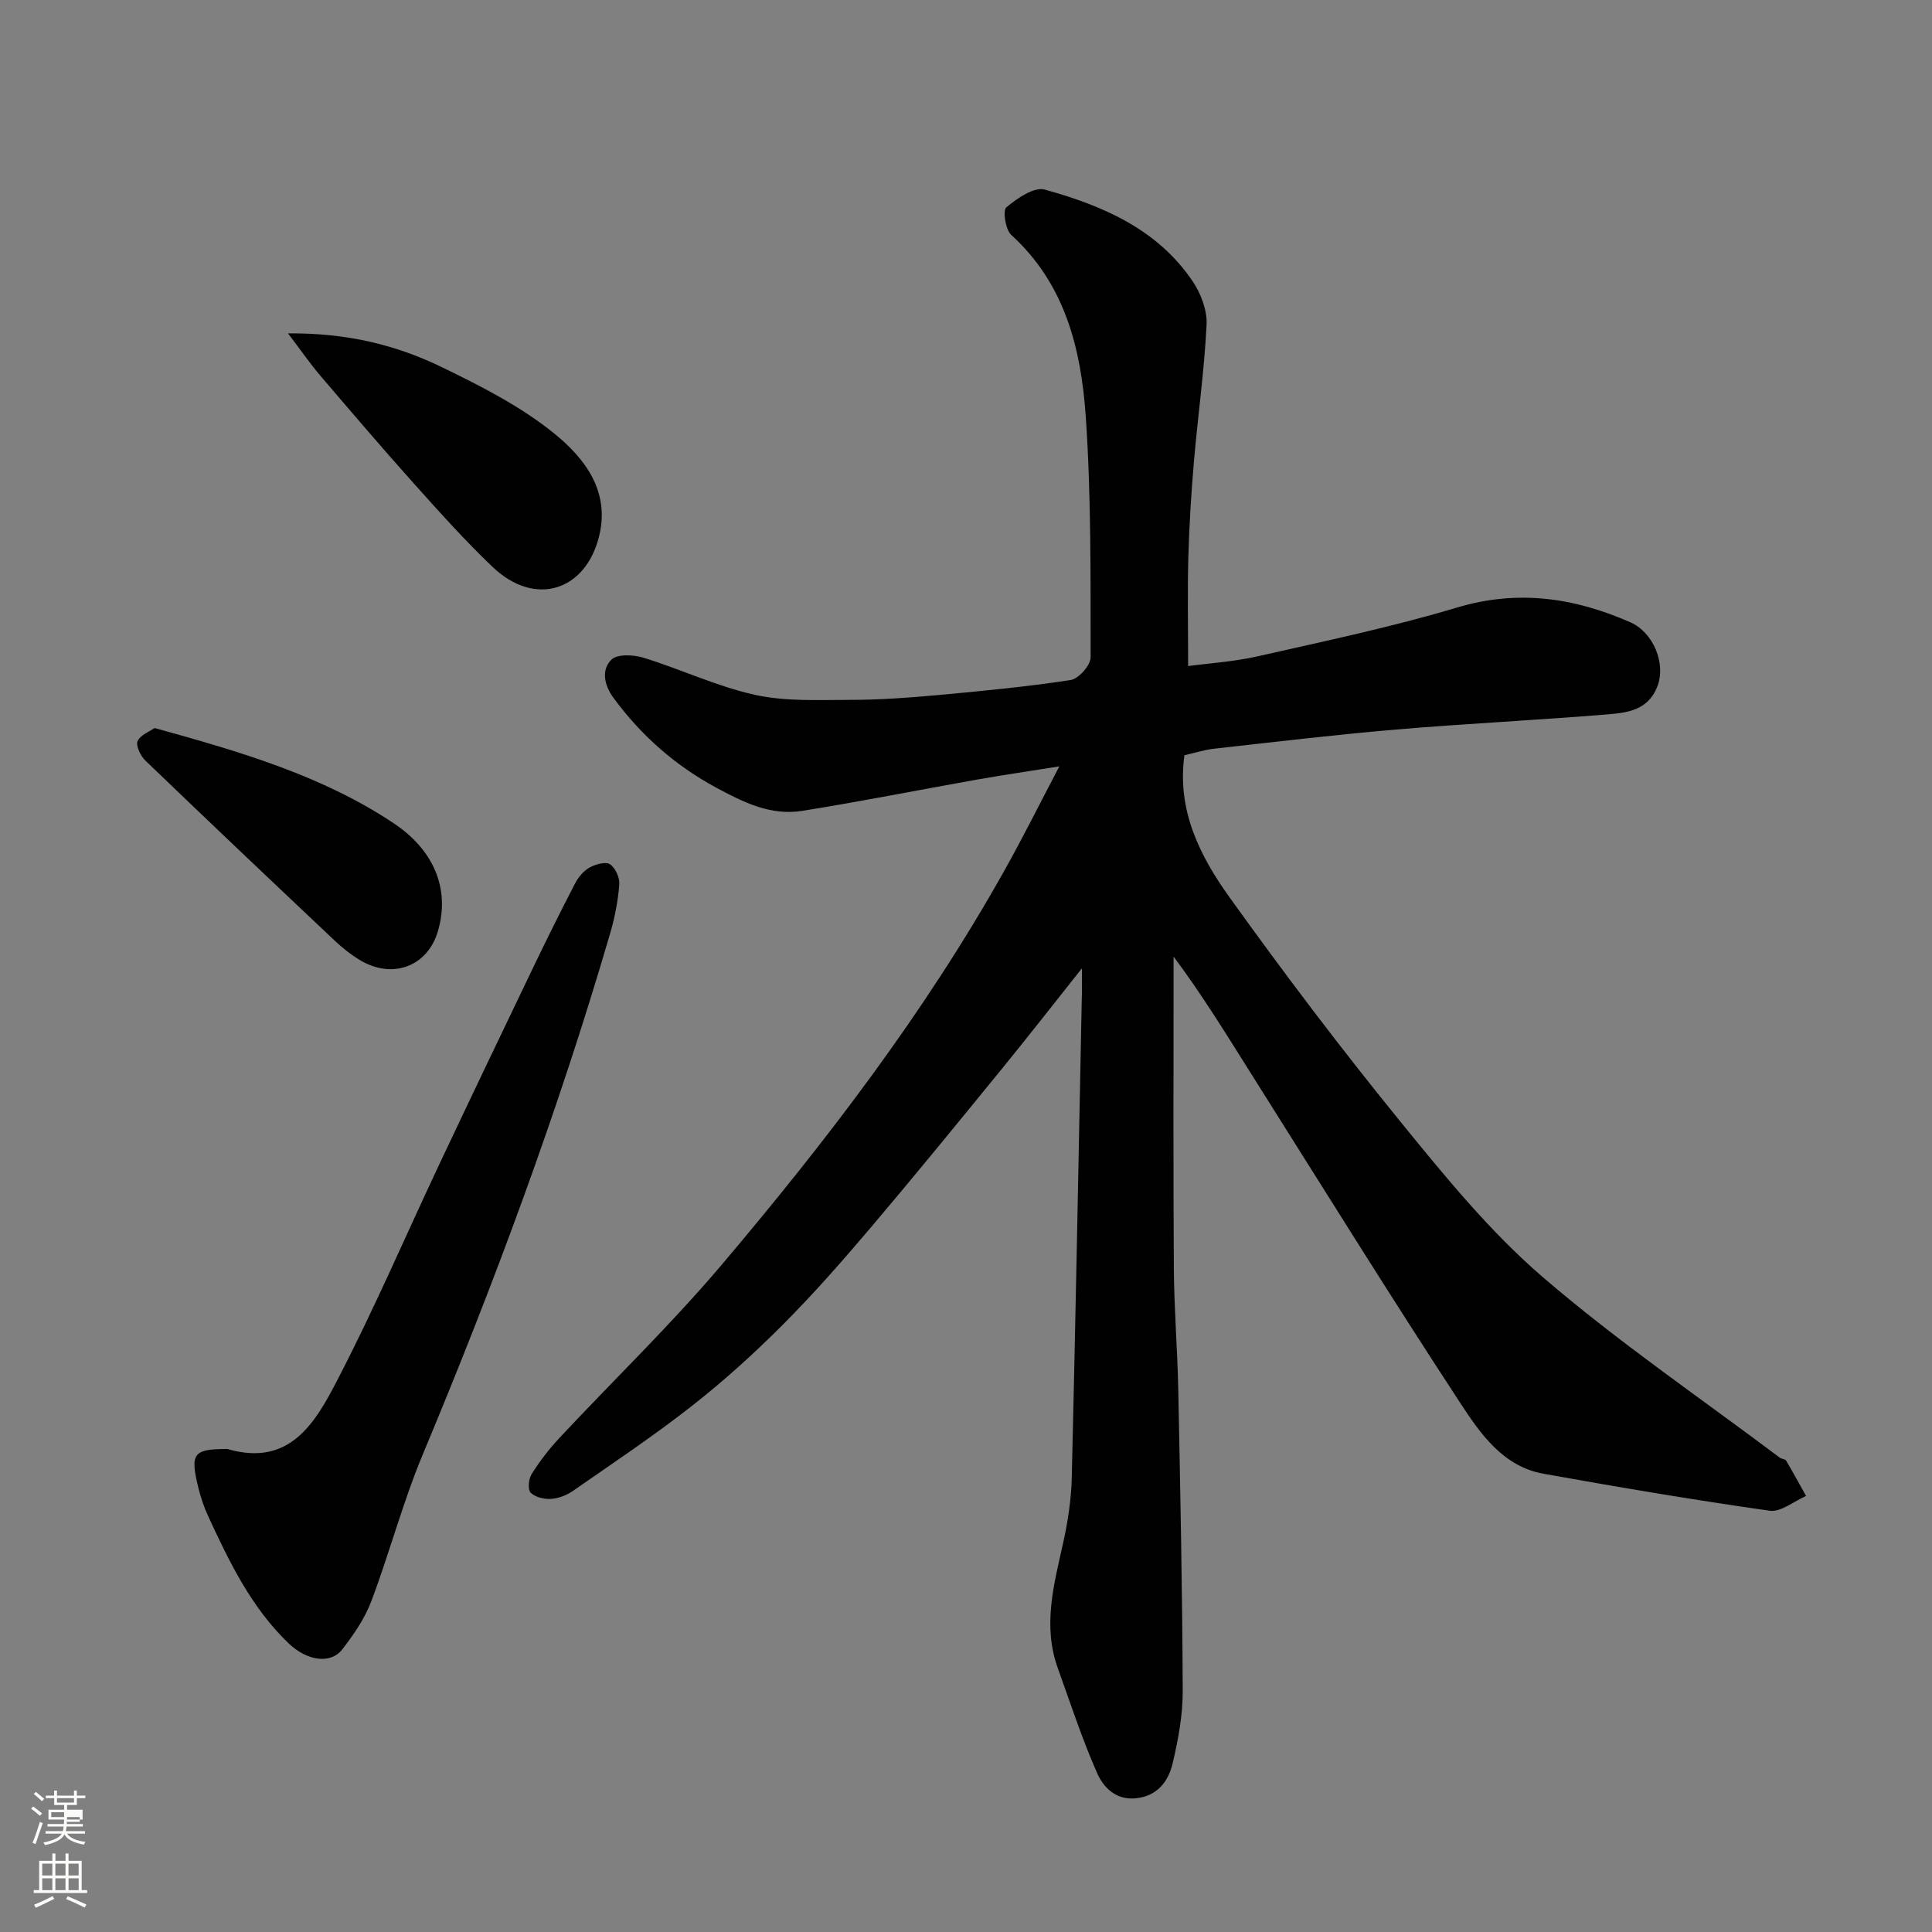 <svg enable-background="new 0 0 400 400" viewBox="0 0 400 400" xmlns="http://www.w3.org/2000/svg"><rect x="0" y="0" width="400" height="400" fill="#808080" stroke="none"/><path d="m6.44 374.46.42-.45c.65.47 1.27.95 1.85 1.44l-.45.49c-.65-.56-1.25-1.06-1.82-1.48m.93 7.33-.63-.26c.55-1.36 1.05-2.8 1.52-4.33.19.1.38.19.59.27-.46 1.29-.95 2.73-1.48 4.32m-.38-10.38.44-.42c.43.34 1.01.82 1.74 1.44l-.49.49c-.53-.51-1.09-1.01-1.69-1.51m2.5.35h1.72v-1.04h.59v1.04h3.52v-1.04h.59v1.04h1.75v.53h-1.75v1.42h-2.03v.97h3.22v2.03h-3.24c0 .35-.01.66-.03.93h3.32v.53h-3.37c-.03.27-.08.58-.15.94h3.96v.53h-3.71c.67.92 1.93 1.48 3.79 1.68-.13.24-.23.44-.29.59-2.13-.38-3.48-1.08-4.04-2.12-.43.97-1.77 1.72-4.03 2.23-.09-.19-.2-.37-.33-.55 2.1-.42 3.37-1.03 3.81-1.83h-3.36v-.53h3.58c.08-.29.13-.61.16-.94h-3.33v-.53h3.39c.02-.27.04-.58.04-.93h-3.23v-2.03h3.25v-.97h-2.07v-1.42h-1.73zm1.12 3.44v1h2.65c.01-.3.02-.44.01-.4v-.25-.35zm1.19-2h3.52v-.91h-3.52zm4.71 3h-2.63v.59c0 .15-.01.28-.01.4h2.64v-1.99z" fill="#fbfcfa"/><path d="m13.56 383.74h.63v1.52h2.72v6.07h1.13v.6h-11.06v-.6h1.13v-6.07h2.73v-1.52h.63v1.52h2.1v-1.52zm-2.69 8.83.38.56c-1.24.63-2.53 1.25-3.85 1.85-.1-.21-.21-.42-.34-.63 1.36-.55 2.63-1.15 3.81-1.78m-2.13-4.27h2.1v-2.45h-2.1zm0 3.04h2.1v-2.46h-2.1zm2.72-3.04h2.1v-2.45h-2.1zm0 3.04h2.1v-2.46h-2.1zm6.07 3.6c-1.41-.71-2.7-1.3-3.86-1.78l.35-.56c1.45.62 2.75 1.19 3.88 1.72zm-1.25-9.09h-2.1v2.45h2.1zm-2.09 5.49h2.1v-2.46h-2.1z" fill="#fbfcfa"/><g fill="#010101"><path d="m224 200.48c-6.21 7.82-11.52 14.63-16.98 21.31-8.82 10.81-17.63 21.62-26.65 32.26-5.87 6.92-11.87 13.77-18.27 20.19-5.93 5.95-12.2 11.63-18.81 16.81-7.95 6.24-16.39 11.87-24.69 17.64-1.29.9-3 1.55-4.55 1.64-1.41.09-3.28-.36-4.19-1.3-.63-.65-.42-2.84.21-3.84 1.65-2.62 3.56-5.12 5.67-7.39 11.2-11.99 23.06-23.41 33.65-35.91 21.67-25.6 42.06-52.21 58.52-81.58 3.83-6.83 7.32-13.85 11.41-21.64-6.35 1.01-11.78 1.81-17.18 2.76-12.04 2.14-24.04 4.54-36.12 6.46-6.45 1.02-12.12-1.78-17.69-4.79-8.56-4.62-15.61-10.84-21.34-18.65-1.9-2.59-2.55-5.78-.39-7.89 1.22-1.19 4.58-1.02 6.65-.38 7.75 2.39 15.2 5.95 23.06 7.68 6.35 1.4 13.14 1.05 19.73 1.04 5.93 0 11.89-.42 17.8-.96 9.3-.85 18.61-1.74 27.84-3.15 1.64-.25 4.13-3.07 4.12-4.7-.02-16.6.13-33.24-1-49.79-.96-13.99-4.26-27.5-15.43-37.66-1.2-1.09-1.8-5.05-1.02-5.71 2.22-1.86 5.73-4.29 7.95-3.68 11.96 3.31 23.32 8.17 30.63 18.99 1.71 2.54 3.03 6.03 2.88 9.01-.47 9.5-1.82 18.95-2.63 28.43-.56 6.58-.97 13.18-1.15 19.78-.19 7.25-.04 14.51-.04 22.44 4.31-.58 9.48-.9 14.46-2.03 13.8-3.13 27.69-6.04 41.23-10.09 12.62-3.77 24.24-2.04 35.88 3.06 4.7 2.06 7.54 8.62 5.48 13.53-1.96 4.68-6.13 5.19-10.08 5.52-14.62 1.21-29.28 1.91-43.89 3.15-12.59 1.07-25.14 2.57-37.7 3.97-2.06.23-4.08.89-6.15 1.36-1.58 11.42 3.22 20.87 9.32 29.38 11.34 15.81 23.1 31.36 35.38 46.45 9.16 11.26 18.48 22.71 29.4 32.13 15.58 13.42 32.69 25.07 49.16 37.46.38.29 1.11.27 1.31.61 1.43 2.41 2.77 4.88 4.14 7.33-2.52 1.08-5.22 3.38-7.54 3.05-15.66-2.22-31.26-4.87-46.83-7.66-8.41-1.51-13.08-8.32-17.23-14.65-14.74-22.51-28.93-45.38-43.28-68.14-5.15-8.17-10.19-16.42-16.07-24.27 0 21.47-.09 42.94.05 64.41.05 8.44.75 16.87.92 25.3.42 20.77.84 41.53.92 62.3.02 5.01-.93 10.11-2.09 15.02-.88 3.75-3.18 6.78-7.63 7.23-4.1.41-6.69-2.24-8-5.21-3.12-7.09-5.54-14.49-8.16-21.79-3.15-8.76-.79-17.27 1.12-25.86.99-4.45 1.68-9.05 1.79-13.6.79-32.86 1.4-65.73 2.06-98.6.07-1.79.04-3.61.04-6.78z"/><path d="m47.09 300c12.97 3.8 18.25-5.58 22.8-14.36 7.63-14.72 14.18-30 21.26-45 6.42-13.6 12.91-27.16 19.42-40.71 2.75-5.72 5.58-11.42 8.51-17.05.67-1.28 1.74-2.58 2.97-3.26s3.32-1.28 4.23-.69c1.12.74 2.05 2.79 1.94 4.19-.27 3.39-.92 6.8-1.88 10.07-10.73 36.76-24.03 72.59-38.8 107.91-4.13 9.89-6.87 20.36-10.66 30.4-1.35 3.59-3.65 6.93-6.02 9.99-2.4 3.1-7.28 2.41-11.1-1.25-7.74-7.42-12.3-16.88-16.7-26.42-.88-1.9-1.54-3.94-2.04-5.98-1.69-6.95-.96-7.85 6.07-7.84z"/><path d="m59.63 69.02c12.36-.1 22.47 2.44 31.88 7.01 8.14 3.95 16.42 8.16 23.36 13.82 6.13 5 11.45 11.79 9.19 21.08-2.81 11.53-13.36 14.75-22.04 6.48-5.74-5.47-11.04-11.4-16.34-17.31-6.57-7.34-12.97-14.84-19.37-22.33-2.05-2.4-3.85-5.02-6.68-8.75z"/><path d="m32.01 150.73c17.86 4.93 34.85 9.91 49.59 19.78 7.86 5.26 11.73 13.17 9.06 22.3-2.14 7.3-9.45 10.07-16.27 5.89-1.8-1.1-3.5-2.45-5.04-3.9-13.13-12.39-26.24-24.81-39.25-37.33-1-.96-2.03-3.1-1.61-4.03.6-1.32 2.55-2.03 3.52-2.71z"/></g></svg>
